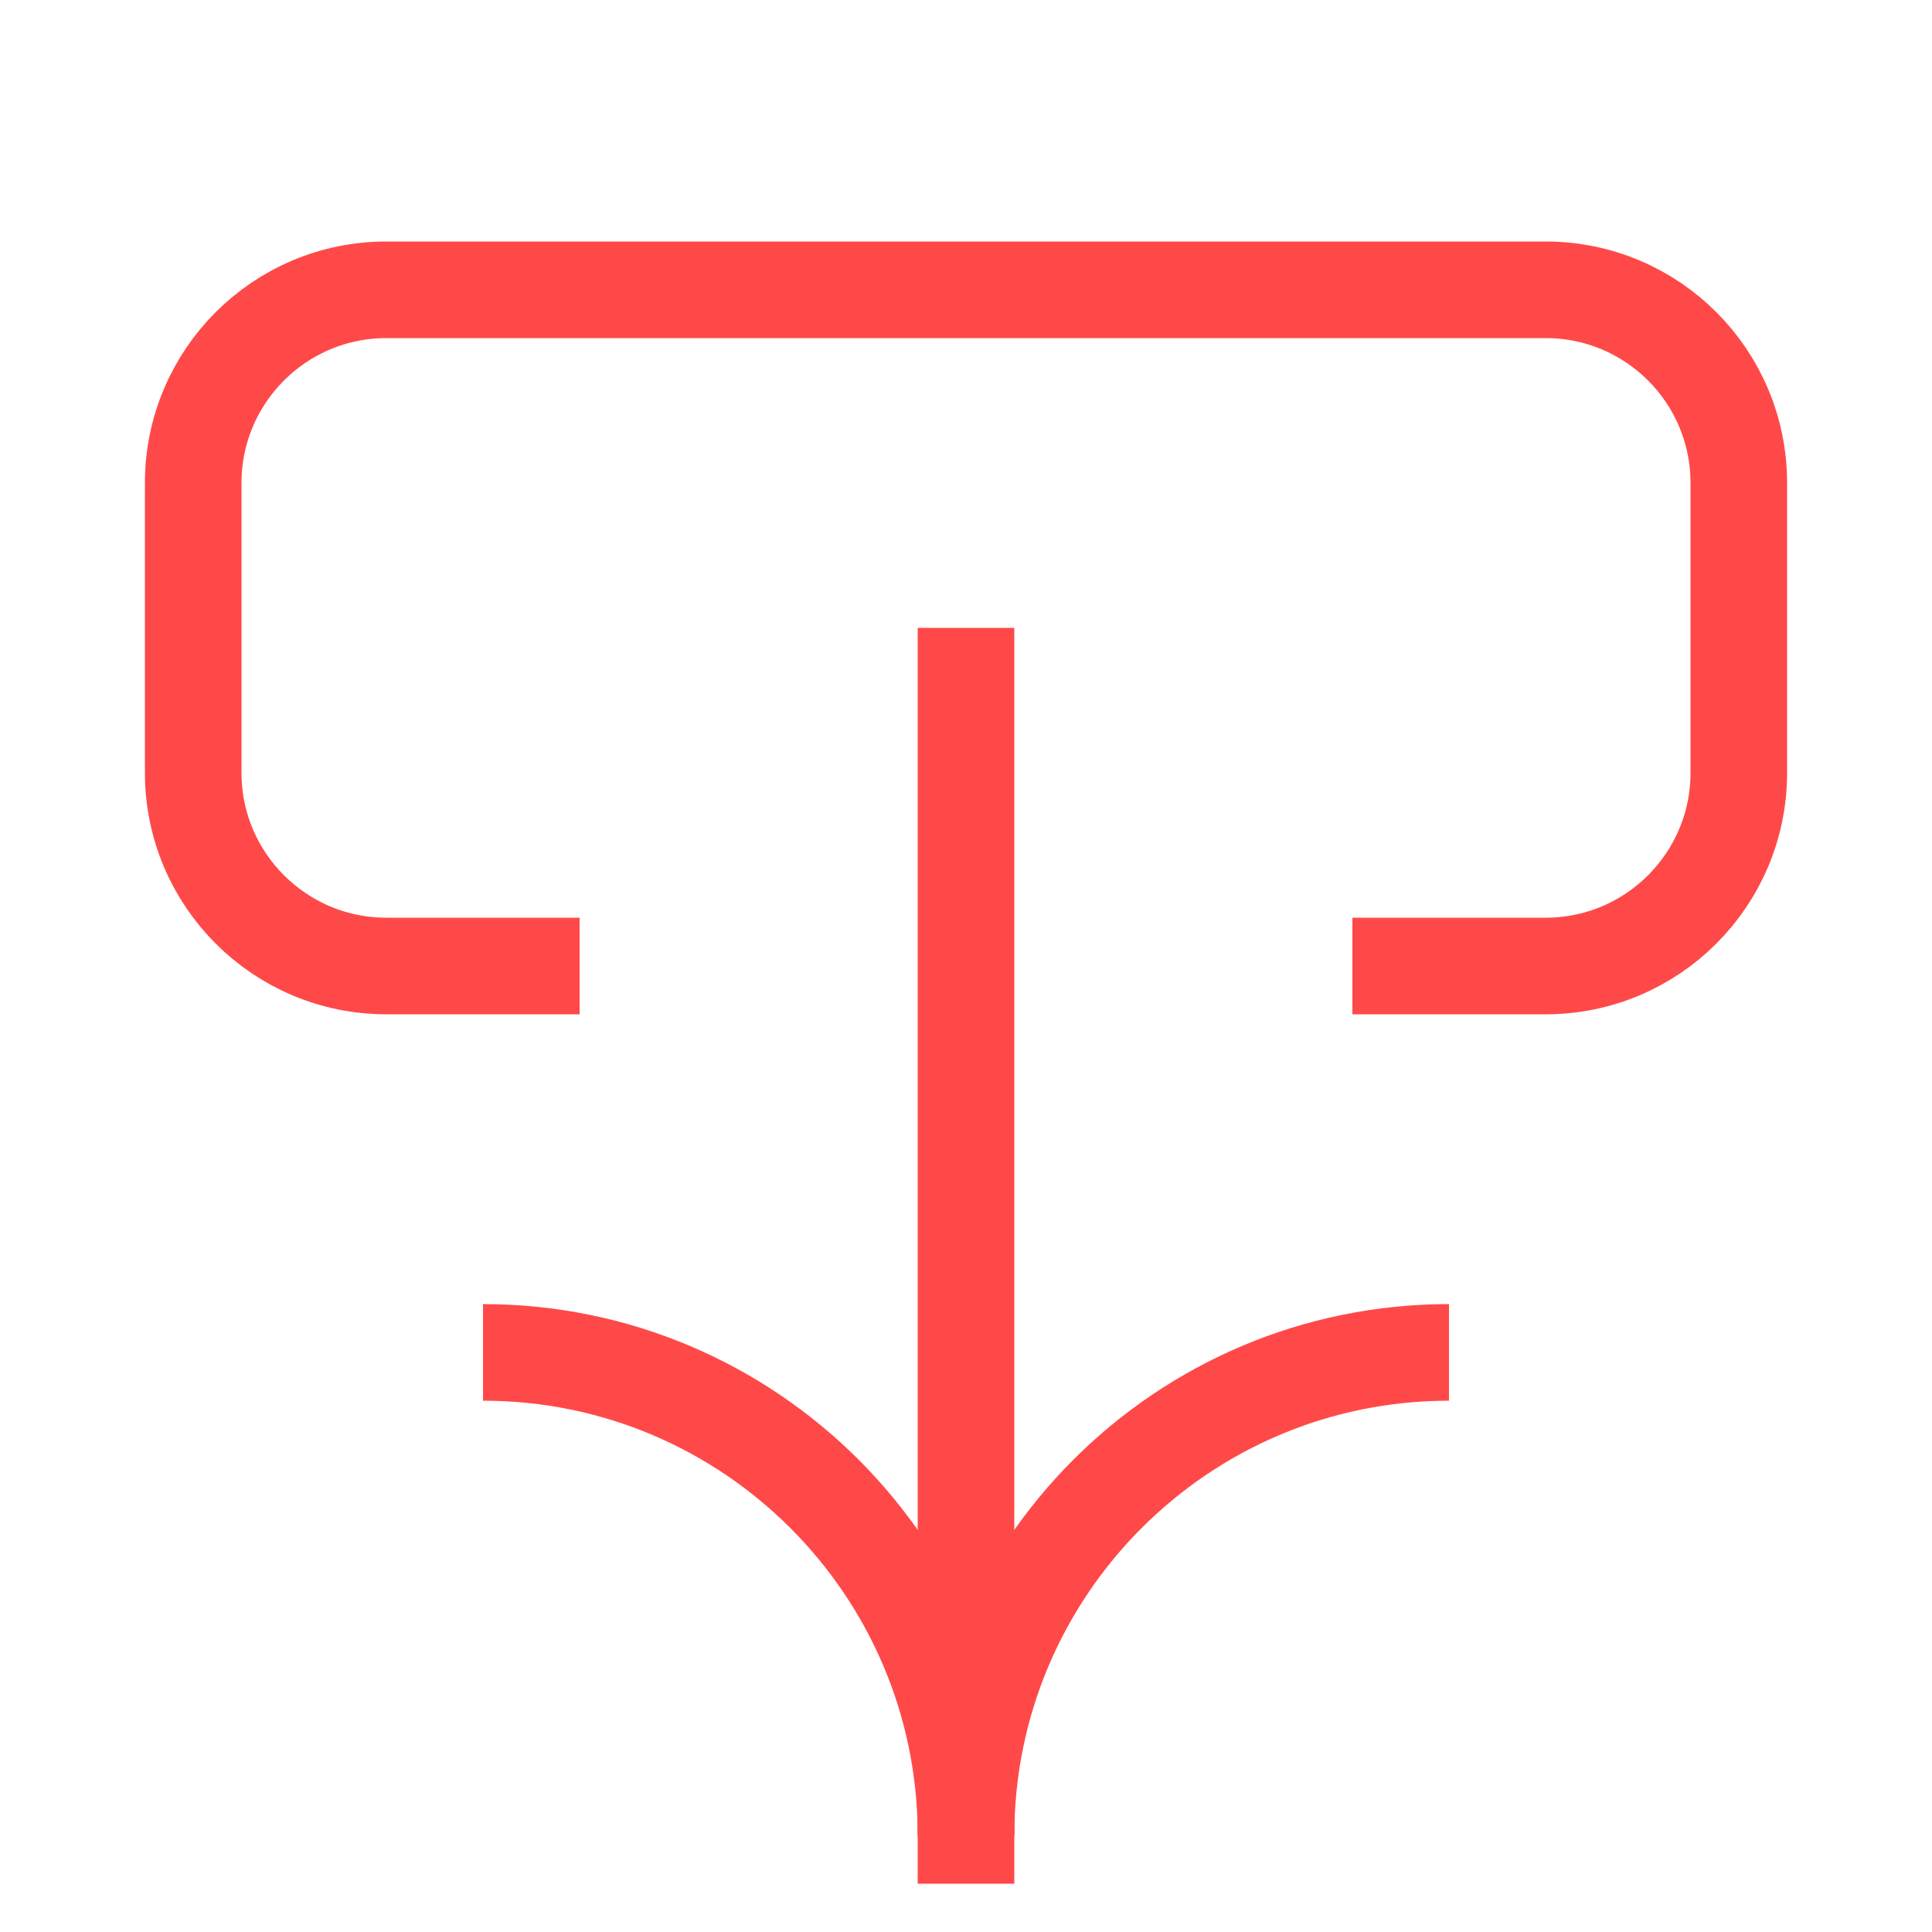 <svg width="20" height="20" viewBox="0 0 20 20" fill="none" xmlns="http://www.w3.org/2000/svg">
<path d="M5.5 10L4 10C2.895 10 2 9.104 2 8L2 5C2 3.895 2.895 3 4 3L16 3C17.105 3 18 3.895 18 5L18 8C18 9.104 17.105 10 16 10L14.5 10" stroke="#FF4949" stroke-linecap="square"/>
<path d="M10 19L10 7" stroke="#FF4949" stroke-linecap="square"/>
<path d="M10 19C10 16.239 12.239 14 15 14" stroke="#FF4949"/>
<path d="M10 19C10 16.239 7.761 14 5 14" stroke="#FF4949"/>
</svg>
